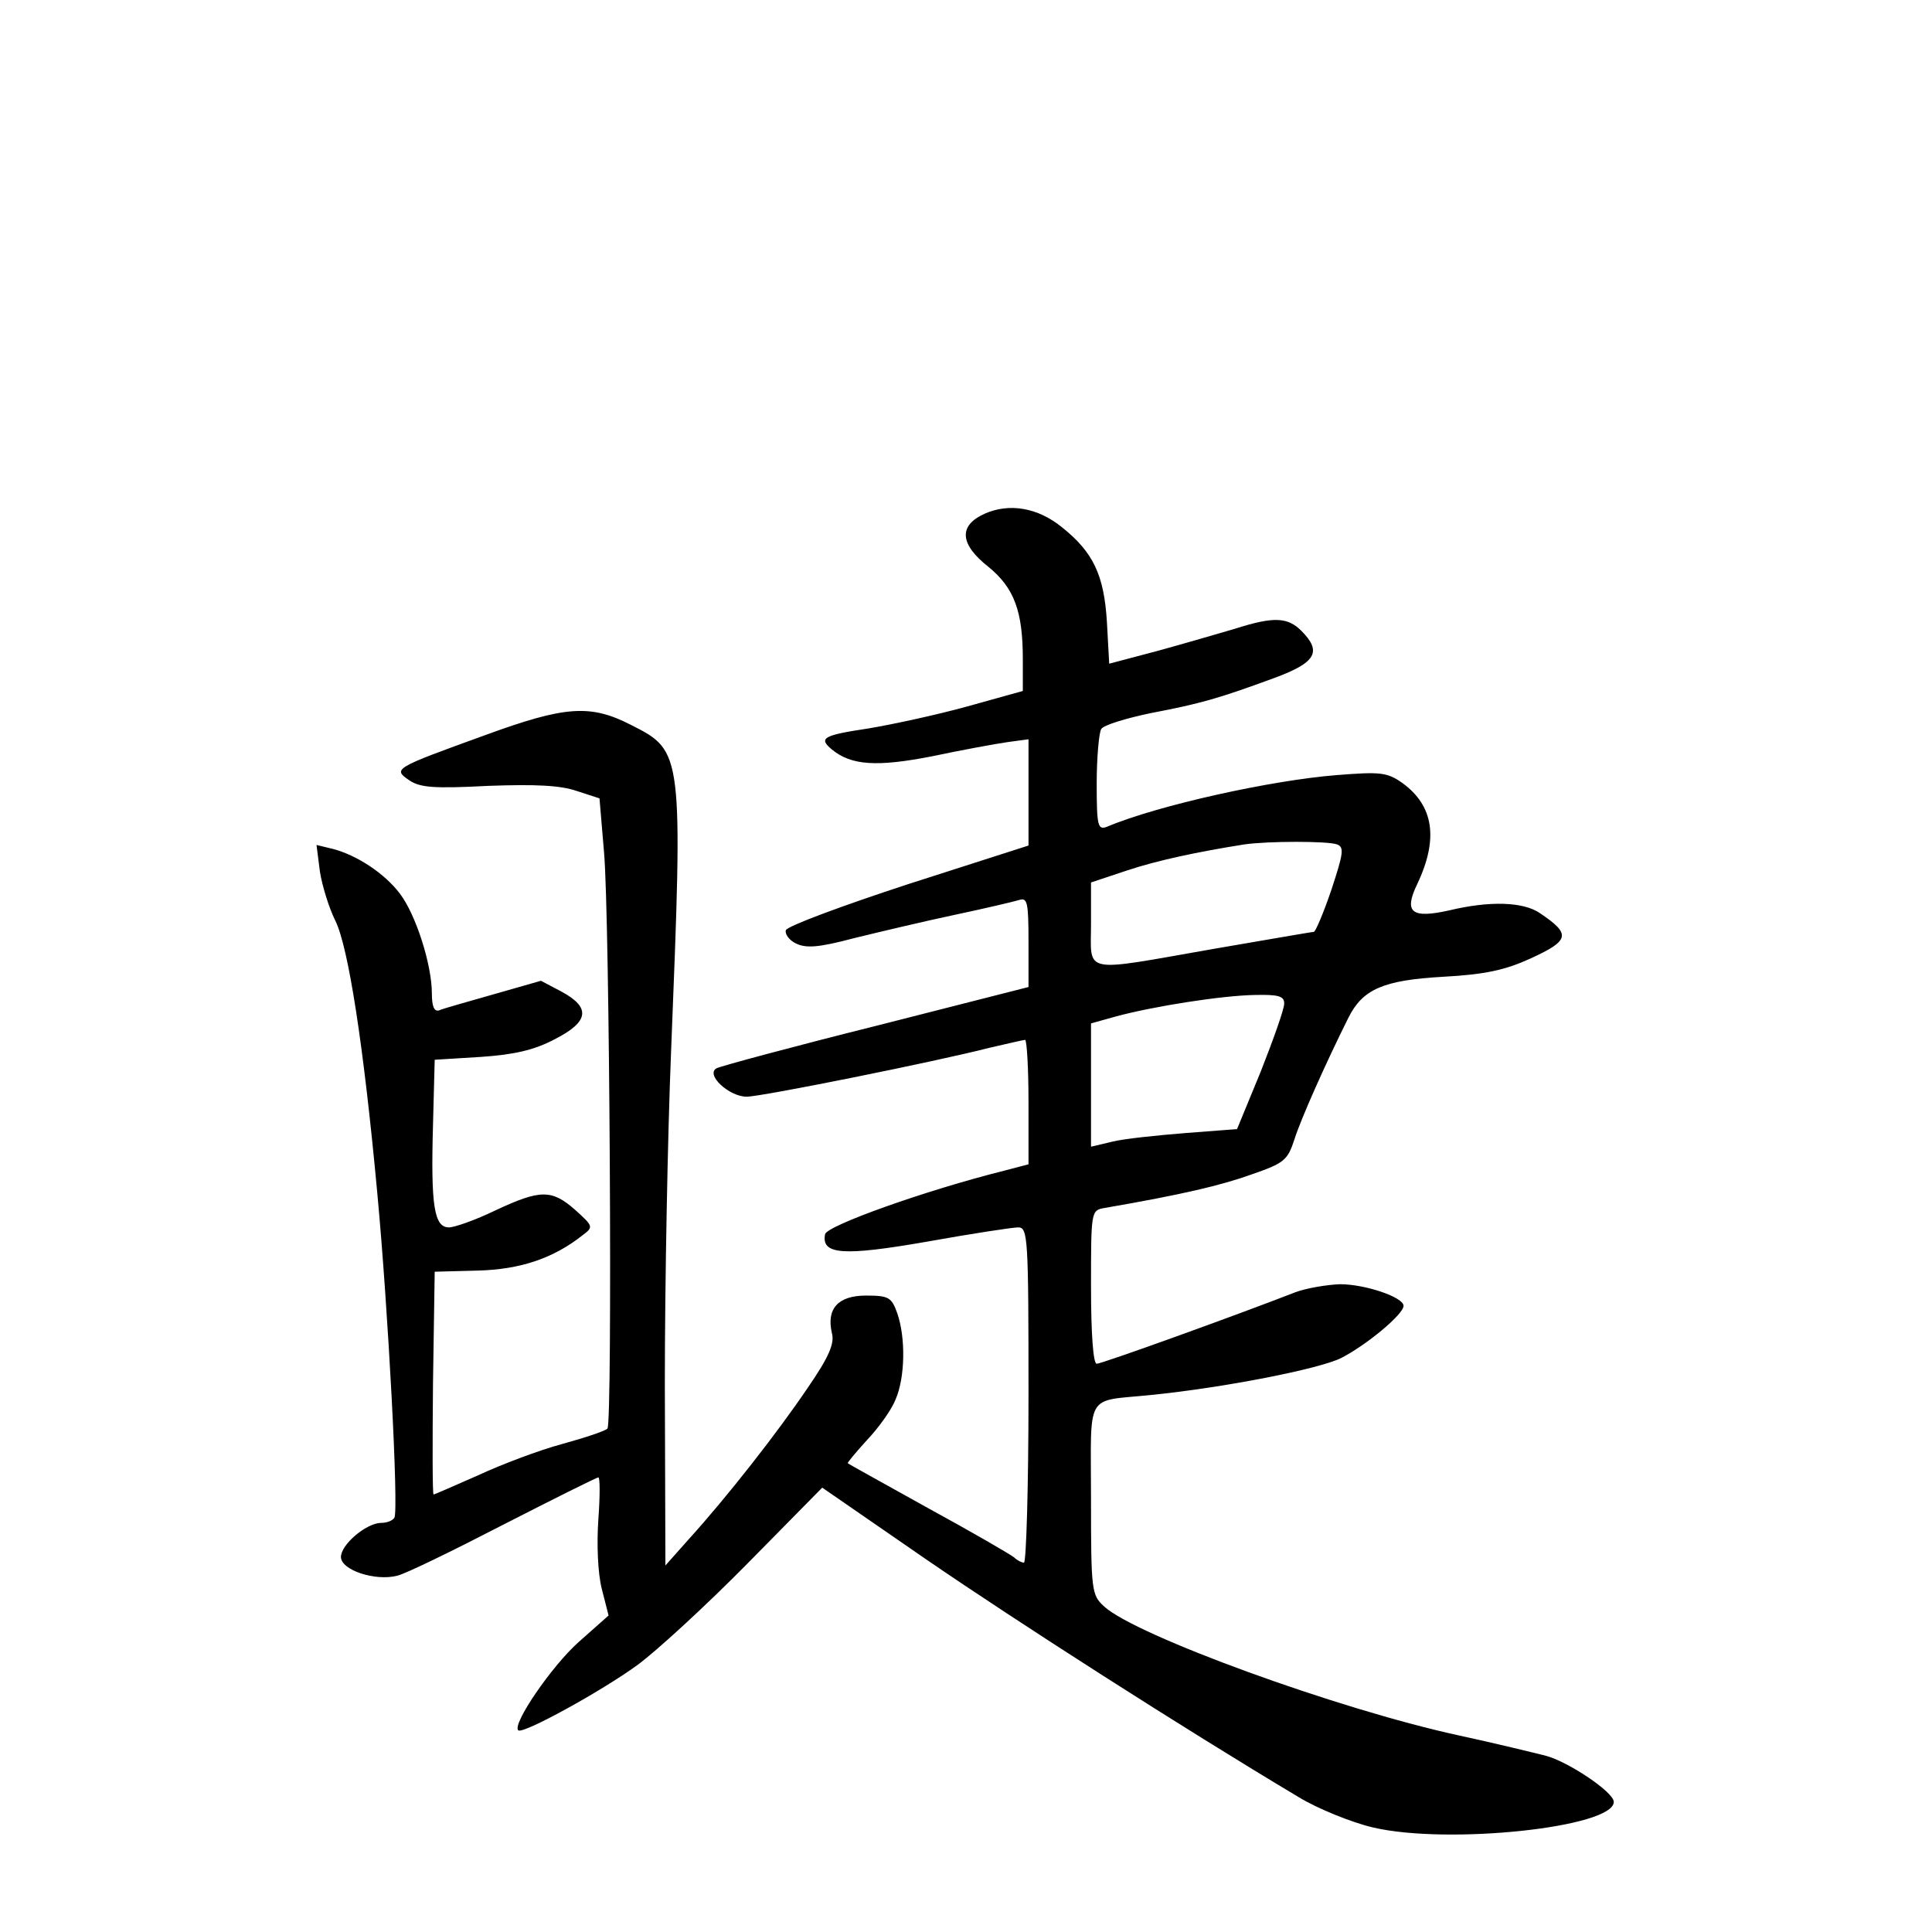 <?xml version="1.0" standalone="no"?>
<!DOCTYPE svg PUBLIC "-//W3C//DTD SVG 20010904//EN"
 "http://www.w3.org/TR/2001/REC-SVG-20010904/DTD/svg10.dtd">
<svg version="1.0" xmlns="http://www.w3.org/2000/svg"
 width="340pt" height="340pt" viewBox="0 0 340 340"
 preserveAspectRatio="xMidYMid meet">
<g transform="translate(0,340) scale(0.1,-0.1)"
fill="#000000" stroke="none">
<path d="M1733 2496 c-47 -21 -44 -54 7 -94 45 -37 60 -78 60 -162 l0 -56 -97
-27 c-54 -15 -133 -32 -175 -39 -80 -12 -88 -17 -64 -37 34 -28 79 -31 176
-12 52 11 112 22 133 25 l37 5 0 -93 0 -94 -212 -68 c-116 -38 -213 -74 -215
-81 -2 -6 5 -17 17 -23 18 -9 39 -8 103 9 45 11 125 30 177 41 52 11 103 23
113 26 15 5 17 -3 17 -74 l0 -79 -267 -68 c-148 -37 -274 -71 -282 -75 -20
-11 22 -50 53 -50 26 0 334 62 427 86 31 7 60 14 63 14 3 0 6 -49 6 -110 l0
-109 -42 -11 c-140 -35 -313 -97 -316 -112 -7 -36 31 -39 180 -13 78 14 150
25 160 25 17 0 18 -19 18 -295 0 -162 -4 -295 -8 -295 -4 0 -12 4 -17 9 -6 5
-73 44 -150 86 -77 43 -141 78 -143 80 -1 1 14 19 34 41 20 21 43 53 50 71 17
39 18 109 3 152 -10 28 -15 31 -55 31 -49 0 -70 -23 -60 -66 5 -18 -5 -42 -43
-97 -52 -77 -141 -191 -210 -267 l-40 -45 -1 320 c0 176 5 439 11 585 21 526
21 528 -70 574 -72 37 -116 34 -258 -18 -160 -58 -162 -59 -133 -79 19 -13 43
-15 139 -10 84 3 127 1 156 -9 l40 -13 8 -95 c10 -112 15 -1006 6 -1014 -3 -4
-39 -16 -79 -27 -41 -11 -107 -36 -148 -55 -41 -18 -77 -34 -79 -34 -2 0 -2
88 -1 196 l3 196 76 2 c74 2 132 21 184 62 20 15 19 16 -13 45 -41 36 -61 36
-140 -1 -35 -17 -72 -30 -82 -30 -26 0 -32 38 -28 180 l3 115 81 5 c59 4 94
12 130 31 61 31 64 56 12 84 l-36 19 -84 -24 c-45 -13 -89 -25 -95 -28 -9 -3
-13 7 -13 30 0 50 -28 138 -56 175 -27 36 -76 68 -118 79 l-29 7 6 -47 c4 -25
16 -64 27 -86 23 -46 50 -220 74 -480 19 -203 38 -559 30 -571 -3 -5 -13 -9
-23 -9 -26 0 -71 -38 -71 -60 0 -23 60 -43 99 -33 14 3 98 44 187 90 88 45
164 83 167 83 3 0 3 -33 0 -74 -3 -44 -1 -94 6 -122 l12 -47 -53 -47 c-47 -42
-117 -144 -106 -155 7 -8 147 69 210 115 34 25 121 105 193 178 l132 134 184
-127 c159 -109 449 -295 655 -418 33 -20 92 -44 130 -53 132 -31 424 0 424 45
0 17 -79 70 -119 81 -20 5 -89 22 -154 36 -212 46 -569 176 -624 227 -22 20
-23 27 -23 189 0 191 -12 171 105 183 130 13 297 46 335 65 45 23 110 77 110
92 0 15 -67 38 -112 38 -24 -1 -59 -7 -78 -14 -108 -42 -341 -126 -350 -126
-6 0 -10 51 -10 135 0 132 0 135 23 139 139 24 206 40 259 59 58 20 64 25 76
62 11 35 55 134 95 214 25 50 61 66 166 72 75 4 110 12 154 32 70 32 72 43 17
80 -29 20 -88 22 -159 5 -67 -15 -81 -4 -57 46 38 80 29 138 -26 178 -27 19
-39 20 -115 14 -115 -9 -315 -53 -405 -91 -16 -6 -18 1 -18 76 0 46 4 90 8 96
4 7 44 19 87 28 89 17 120 26 218 62 73 27 84 46 47 83 -24 24 -49 25 -115 4
-27 -8 -89 -26 -136 -39 l-87 -23 -4 73 c-5 83 -24 123 -79 167 -43 35 -93 43
-136 24z m620 -582 c13 -5 11 -16 -10 -80 -14 -41 -28 -74 -31 -74 -4 0 -83
-14 -177 -30 -234 -41 -215 -45 -215 44 l0 73 63 21 c54 18 125 33 207 46 42
6 147 6 163 0z m-93 -280 c0 -10 -19 -63 -41 -119 l-42 -102 -91 -7 c-50 -4
-108 -10 -128 -15 l-38 -9 0 109 0 108 43 12 c66 18 187 37 245 38 42 1 52 -2
52 -15z"/>
</g>
</svg>
